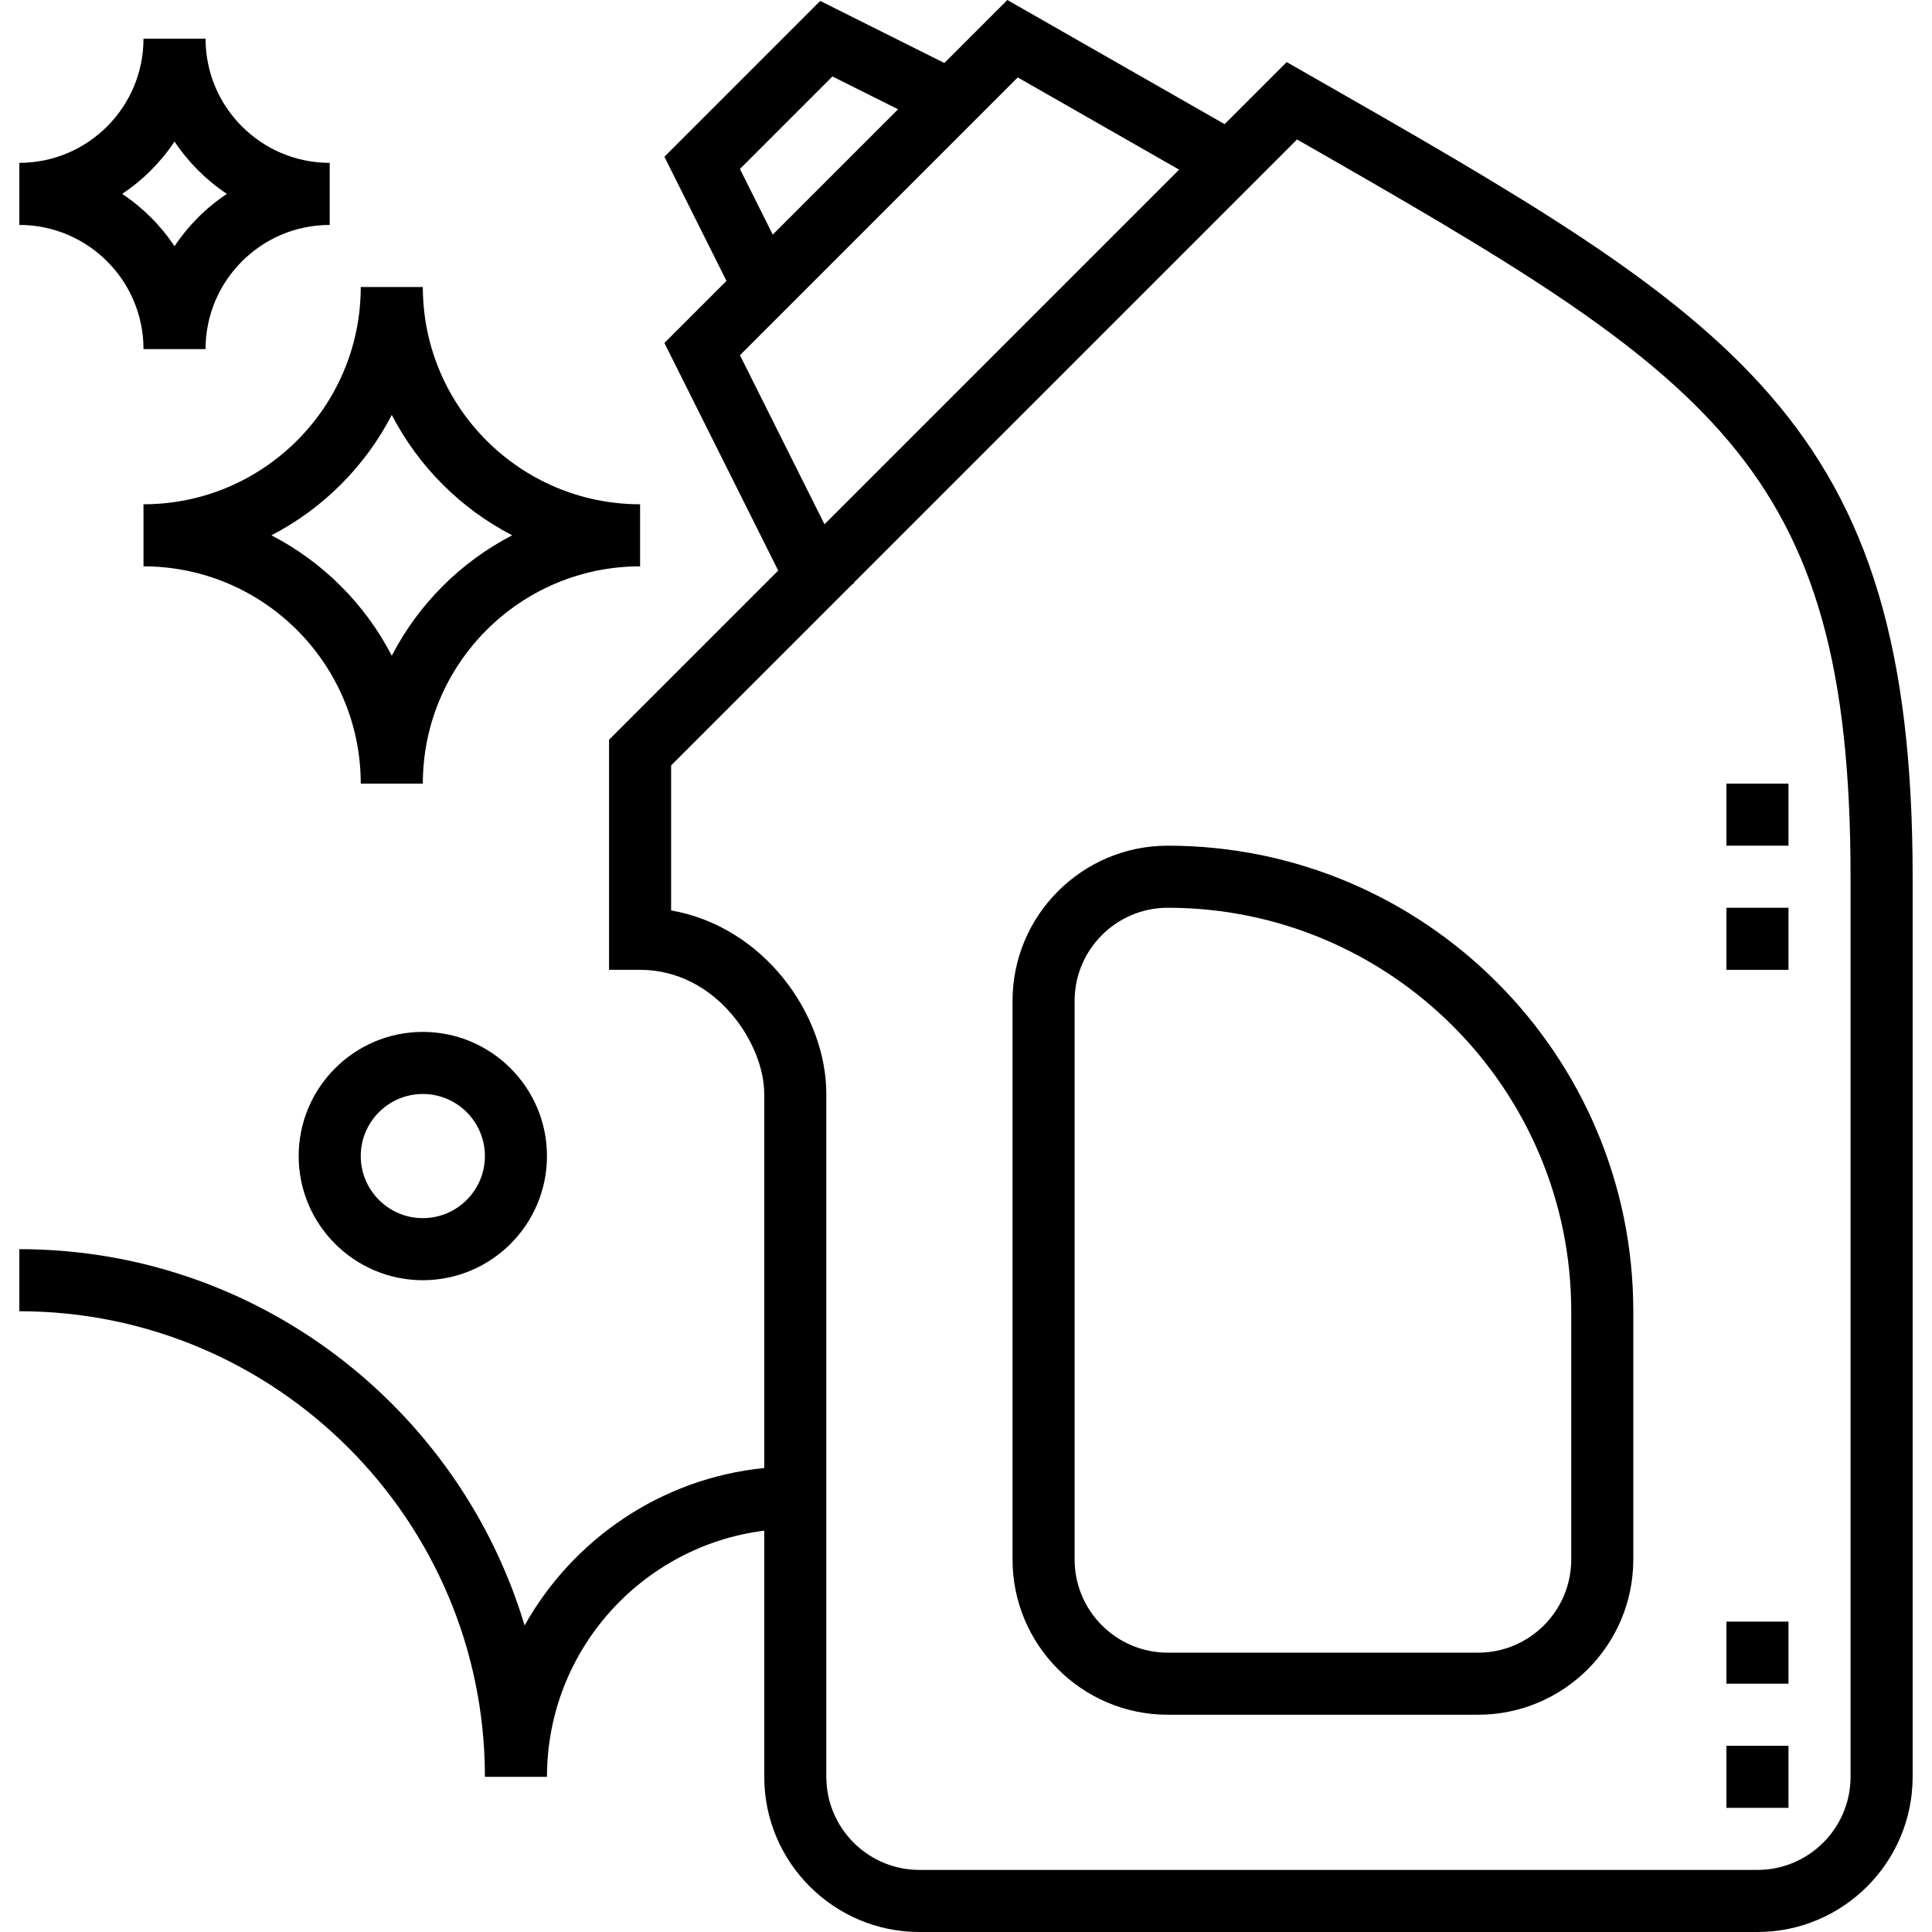 <?xml version="1.0" encoding="iso-8859-1"?>
<!-- Generator: Adobe Illustrator 19.0.0, SVG Export Plug-In . SVG Version: 6.00 Build 0)  -->
<svg version="1.1" id="Layer_1" xmlns="http://www.w3.org/2000/svg" xmlns:xlink="http://www.w3.org/1999/xlink" x="0px" y="0px"
	 viewBox="0 0 291.783 291.783" style="enable-background:new 0 0 291.783 291.783;" xml:space="preserve">
<g>
	<g>
		<g>
			<path d="M197.433,11.152l-3.108-1.777l-9.375,9.375L152.139,0l-9.516,9.516l-18.75-9.375l-23.531,23.531l9.375,18.75
				l-9.375,9.375L117.53,86.17l-25.547,25.547v34.753h4.688c11.442,0,18.75,11.105,18.75,18.75v56.489
				c-15.558,1.552-28.884,10.753-36.192,23.775c-9.858-32.827-40.317-56.827-76.308-56.827v9.375
				c38.77,0,70.313,31.542,70.313,70.313h9.375c0-19.087,14.344-34.856,32.813-37.177v37.177c0,12.923,10.514,23.438,23.438,23.438
				h126.563c12.923,0,23.438-10.514,23.438-23.438V132.408C288.858,63.394,262.094,48.098,197.433,11.152z M125.719,11.55
				l9.914,4.955l-18.928,18.928l-4.955-9.914L125.719,11.55z M111.751,53.644l41.953-41.953l24.375,13.931l-53.559,53.559
				L111.751,53.644z M265.421,282.408H138.858c-7.753,0-14.063-6.309-14.063-14.063V165.22c0-12.009-9.412-25.256-23.438-27.722
				v-21.9l27.319-27.319l0.309-0.155l-0.052-0.103l66.956-66.956c62.438,35.7,83.592,48.797,83.592,111.342v135.938h0.002
				C279.483,276.098,273.175,282.408,265.421,282.408z"/>
			<path d="M176.358,127.72c-12.923,0-23.438,10.514-23.438,23.437v84.375c0,12.923,10.514,23.438,23.438,23.438h46.875
				c12.923,0,23.438-10.514,23.438-23.438v-37.5C246.672,159.262,215.128,127.72,176.358,127.72z M237.297,235.533
				c0,7.753-6.309,14.063-14.063,14.063h-46.875c-7.753,0-14.063-6.309-14.063-14.063v-84.375c0-7.753,6.309-14.063,14.063-14.063
				c33.6,0,60.938,27.338,60.938,60.938V235.533z"/>
			<path d="M45.108,174.595c0,10.341,8.409,18.75,18.75,18.75s18.75-8.409,18.75-18.75s-8.409-18.75-18.75-18.75
				S45.108,164.255,45.108,174.595z M73.233,174.595c0,5.17-4.205,9.375-9.375,9.375c-5.17,0-9.375-4.205-9.375-9.375
				c0-5.17,4.205-9.375,9.375-9.375C69.029,165.22,73.233,169.425,73.233,174.595z"/>
			<path d="M21.671,52.72h9.375c0-10.341,8.409-18.75,18.75-18.75v-9.375c-10.341,0-18.75-8.409-18.75-18.75h-9.375
				c0,10.341-8.409,18.75-18.75,18.75v9.375C13.261,33.97,21.671,42.38,21.671,52.72z M26.358,21.375
				c2.081,3.131,4.777,5.827,7.908,7.908c-3.131,2.081-5.827,4.777-7.908,7.908c-2.081-3.131-4.777-5.827-7.908-7.908
				C21.582,27.202,24.277,24.506,26.358,21.375z"/>
			<path d="M21.671,76.158v9.375c18.089,0,32.813,14.719,32.813,32.813h9.375c0-18.094,14.723-32.813,32.812-32.813v-9.375
				c-18.089,0-32.812-14.719-32.812-32.813h-9.375C54.483,61.439,39.761,76.158,21.671,76.158z M59.171,62.662
				c4.022,7.781,10.402,14.161,18.183,18.183c-7.781,4.022-14.161,10.402-18.183,18.183c-4.022-7.781-10.402-14.161-18.183-18.183
				C48.769,76.823,55.149,70.444,59.171,62.662z"/>
			<rect x="260.733" y="137.095" width="9.375" height="9.375"/>
			<rect x="260.733" y="263.658" width="9.375" height="9.375"/>
			<rect x="260.733" y="244.908" width="9.375" height="9.375"/>
			<rect x="260.733" y="118.345" width="9.375" height="9.375"/>
		</g>
	</g>
</g>
<g>
</g>
<g>
</g>
<g>
</g>
<g>
</g>
<g>
</g>
<g>
</g>
<g>
</g>
<g>
</g>
<g>
</g>
<g>
</g>
<g>
</g>
<g>
</g>
<g>
</g>
<g>
</g>
<g>
</g>
</svg>
